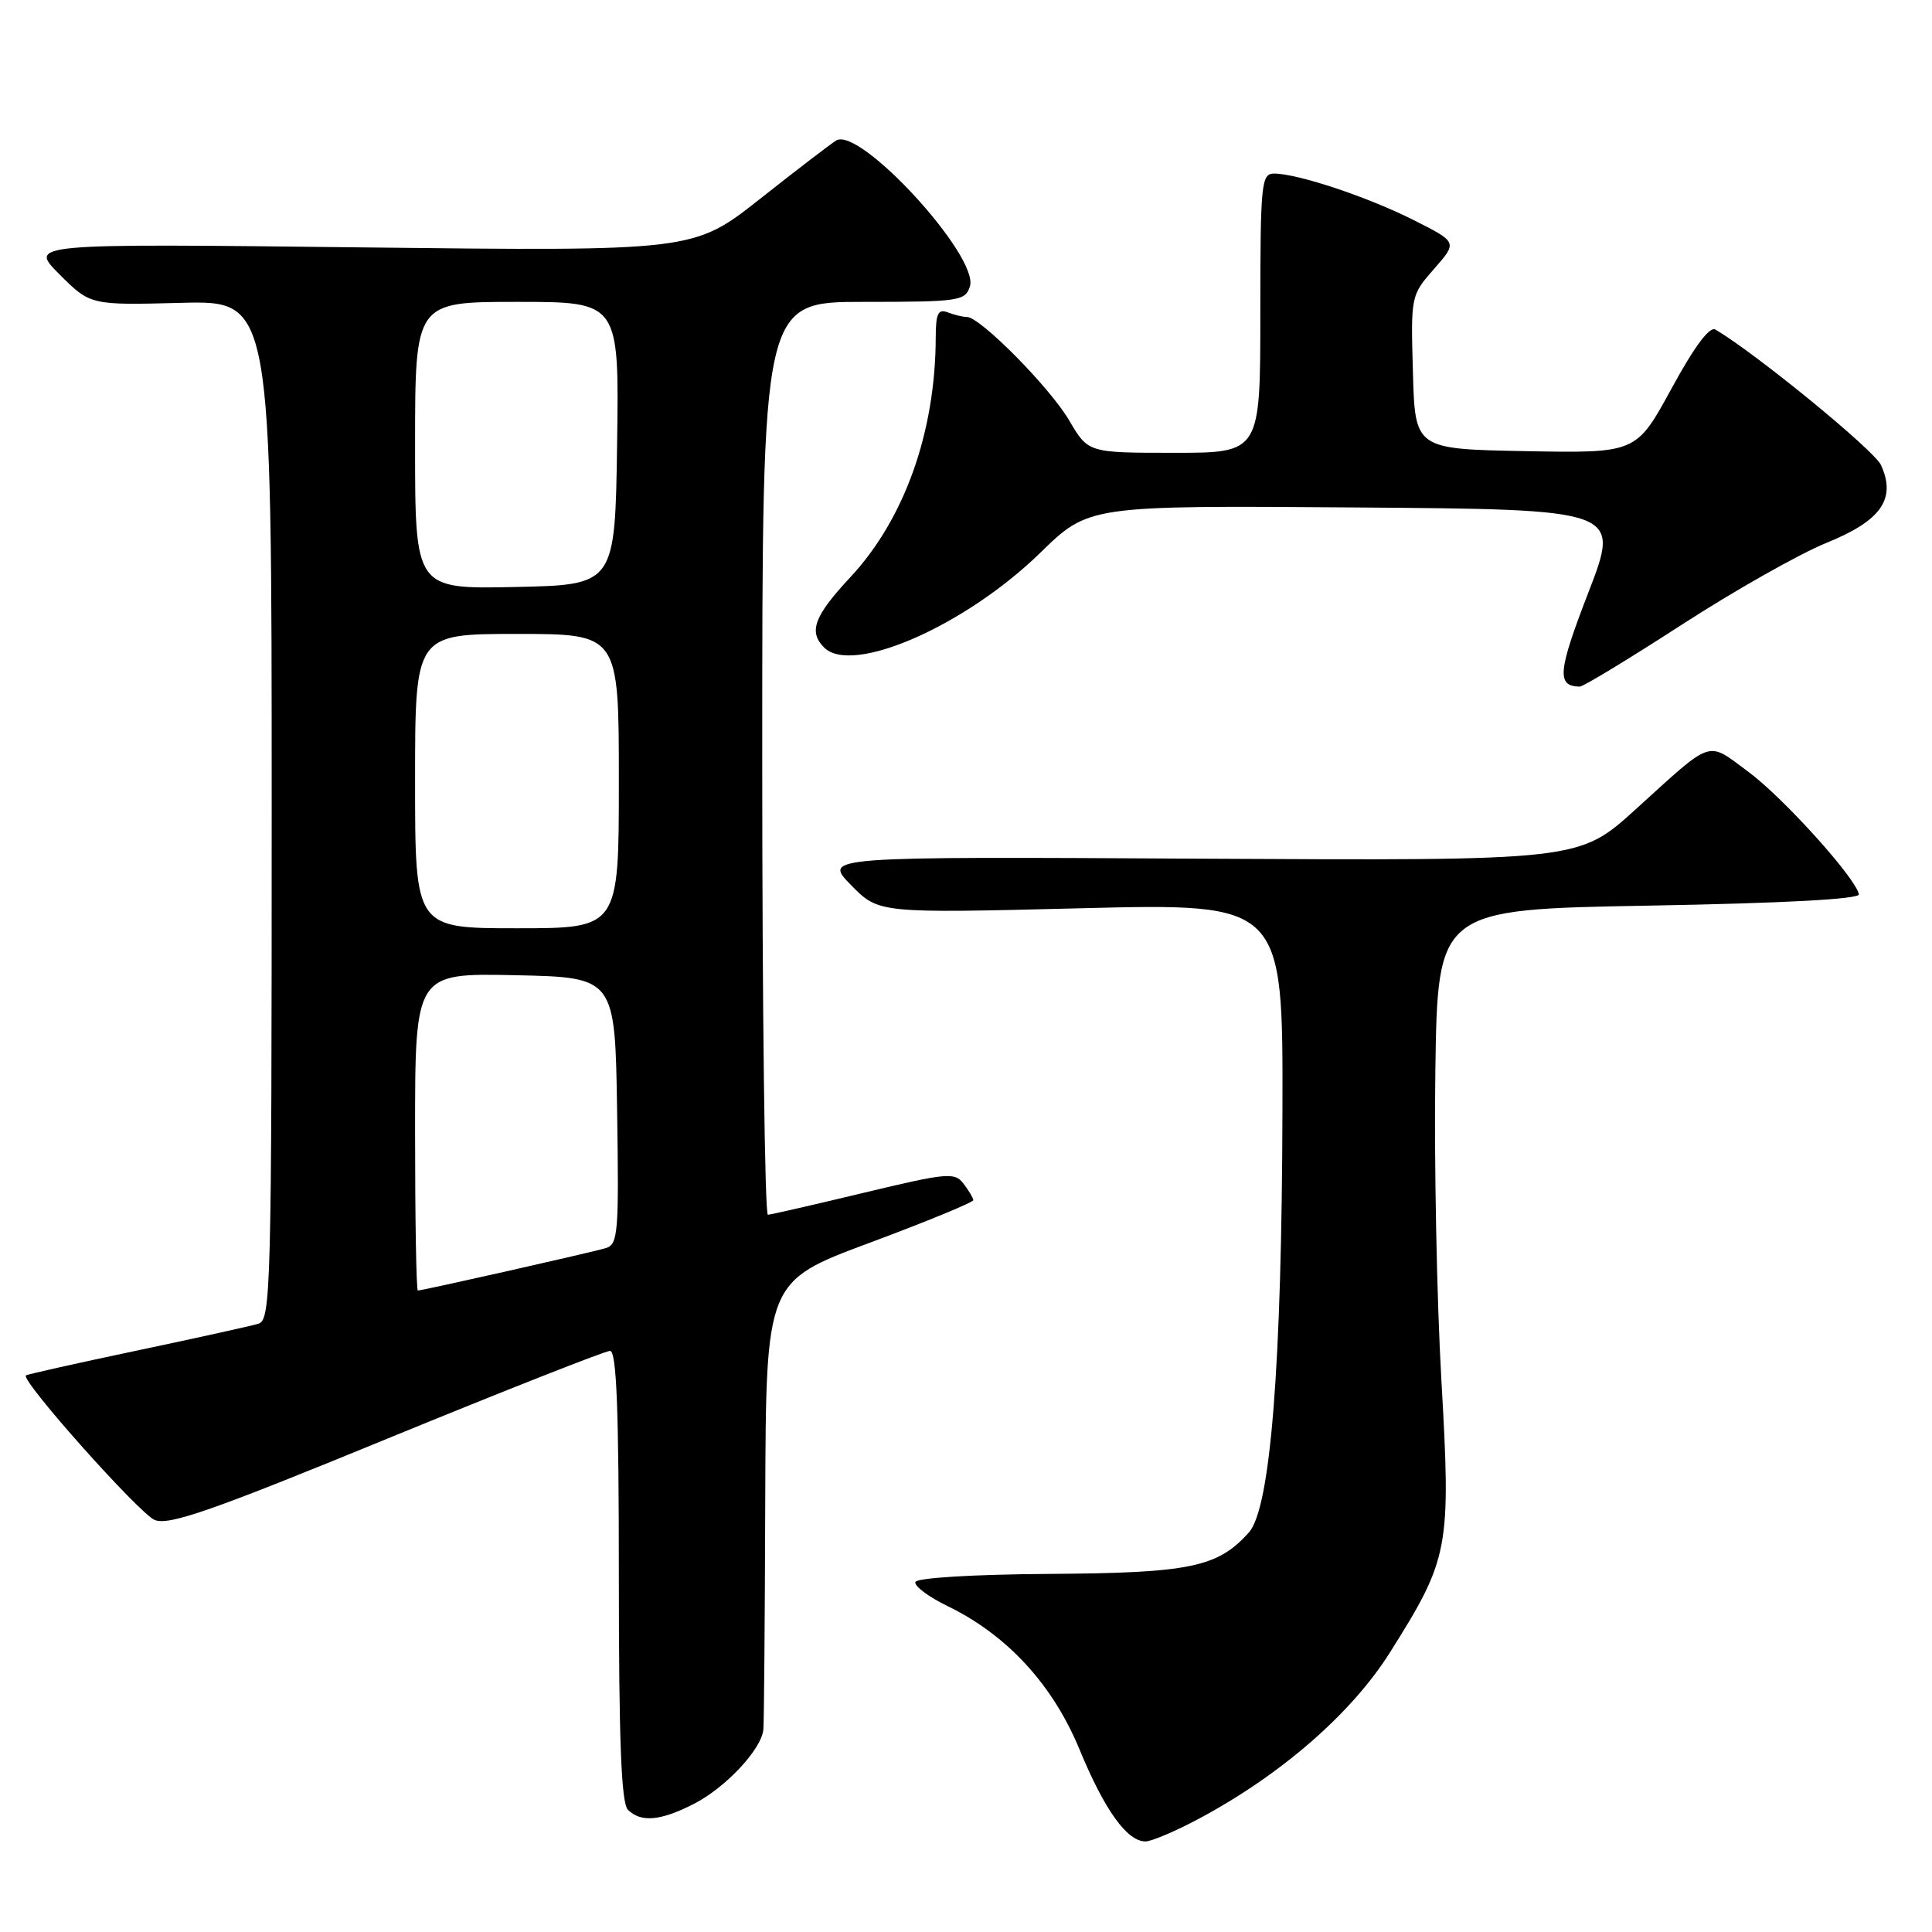<?xml version="1.0" encoding="UTF-8" standalone="no"?>
<!DOCTYPE svg PUBLIC "-//W3C//DTD SVG 1.1//EN" "http://www.w3.org/Graphics/SVG/1.1/DTD/svg11.dtd" >
<svg xmlns="http://www.w3.org/2000/svg" xmlns:xlink="http://www.w3.org/1999/xlink" version="1.1" viewBox="0 0 256 256">
 <g >
 <path fill="currentColor"
d=" M 158.86 240.99 C 169.72 235.19 179.07 227.06 184.16 218.98 C 192.03 206.49 192.27 205.24 190.99 182.85 C 190.38 172.21 190.02 153.82 190.19 142.00 C 190.50 120.50 190.50 120.50 218.50 120.00 C 236.36 119.68 246.43 119.14 246.31 118.50 C 245.91 116.34 236.24 105.63 231.63 102.24 C 226.08 98.15 227.14 97.80 216.69 107.28 C 209.21 114.05 209.21 114.05 159.15 113.78 C 109.08 113.50 109.08 113.50 112.75 117.26 C 116.42 121.02 116.42 121.02 143.21 120.35 C 170.00 119.68 170.00 119.68 169.93 147.09 C 169.85 180.91 168.35 199.84 165.49 203.05 C 161.37 207.67 157.69 208.43 139.06 208.55 C 128.90 208.62 121.48 209.07 121.29 209.63 C 121.12 210.15 123.03 211.59 125.55 212.81 C 133.46 216.65 139.49 223.21 143.05 231.83 C 146.35 239.83 149.34 244.00 151.78 244.00 C 152.57 244.00 155.76 242.65 158.86 240.99 Z  M 91.91 239.04 C 96.14 236.89 100.91 231.79 101.15 229.17 C 101.24 228.25 101.35 214.51 101.40 198.64 C 101.50 169.78 101.50 169.78 115.25 164.67 C 122.81 161.85 128.99 159.31 128.97 159.02 C 128.95 158.74 128.37 157.75 127.67 156.84 C 126.51 155.30 125.50 155.40 114.45 158.05 C 107.88 159.63 102.16 160.94 101.75 160.96 C 101.34 160.98 101.00 133.78 101.00 100.50 C 101.00 40.00 101.00 40.00 114.43 40.00 C 127.10 40.00 127.90 39.88 128.52 37.95 C 129.77 33.99 113.93 16.70 110.79 18.62 C 110.08 19.06 105.54 22.53 100.71 26.35 C 91.91 33.29 91.91 33.29 47.86 32.78 C 3.80 32.27 3.80 32.27 7.88 36.35 C 11.97 40.44 11.97 40.44 23.98 40.13 C 36.00 39.82 36.00 39.82 36.00 107.34 C 36.00 170.78 35.89 174.90 34.25 175.40 C 33.29 175.69 26.01 177.30 18.08 178.97 C 10.15 180.64 3.56 182.12 3.43 182.25 C 2.77 182.96 18.52 200.63 20.51 201.41 C 22.40 202.16 28.15 200.15 51.25 190.66 C 66.88 184.25 80.19 179.00 80.83 179.00 C 81.70 179.00 82.00 186.73 82.00 208.80 C 82.00 230.64 82.32 238.92 83.20 239.80 C 84.91 241.51 87.51 241.29 91.91 239.04 Z  M 222.82 82.79 C 229.80 78.27 238.43 73.39 242.00 71.94 C 249.26 69.00 251.29 66.12 249.24 61.62 C 248.35 59.67 232.76 46.90 227.31 43.67 C 226.54 43.20 224.51 45.92 221.47 51.51 C 216.81 60.05 216.81 60.05 202.15 59.78 C 187.50 59.50 187.50 59.50 187.22 49.32 C 186.93 39.20 186.95 39.13 190.03 35.62 C 193.13 32.09 193.13 32.09 187.31 29.16 C 181.25 26.10 171.94 23.00 168.82 23.00 C 167.13 23.00 167.00 24.28 167.00 41.50 C 167.00 60.00 167.00 60.00 155.60 60.00 C 144.19 60.00 144.19 60.00 141.68 55.72 C 139.13 51.36 129.88 42.00 128.12 42.00 C 127.60 42.00 126.45 41.73 125.58 41.39 C 124.31 40.90 124.00 41.54 123.99 44.64 C 123.97 57.23 119.86 68.78 112.66 76.50 C 107.88 81.63 107.10 83.70 109.20 85.80 C 112.91 89.51 127.91 82.93 137.85 73.24 C 144.27 66.98 144.27 66.98 179.49 67.24 C 214.72 67.50 214.72 67.50 210.47 78.50 C 206.41 89.01 206.24 90.93 209.32 90.98 C 209.78 90.99 215.85 87.30 222.82 82.79 Z  M 55.00 149.97 C 55.00 128.94 55.00 128.94 68.25 129.22 C 81.50 129.50 81.50 129.50 81.77 147.18 C 82.02 163.37 81.90 164.90 80.27 165.38 C 78.40 165.95 55.99 171.00 55.37 171.00 C 55.16 171.00 55.00 161.54 55.00 149.97 Z  M 55.00 103.50 C 55.00 84.00 55.00 84.00 68.50 84.00 C 82.00 84.00 82.00 84.00 82.00 103.50 C 82.00 123.00 82.00 123.00 68.50 123.00 C 55.00 123.00 55.00 123.00 55.00 103.50 Z  M 55.00 59.03 C 55.00 40.00 55.00 40.00 68.52 40.00 C 82.04 40.00 82.04 40.00 81.77 58.75 C 81.50 77.50 81.50 77.50 68.25 77.78 C 55.00 78.06 55.00 78.06 55.00 59.03 Z "/>
</g>
</svg>